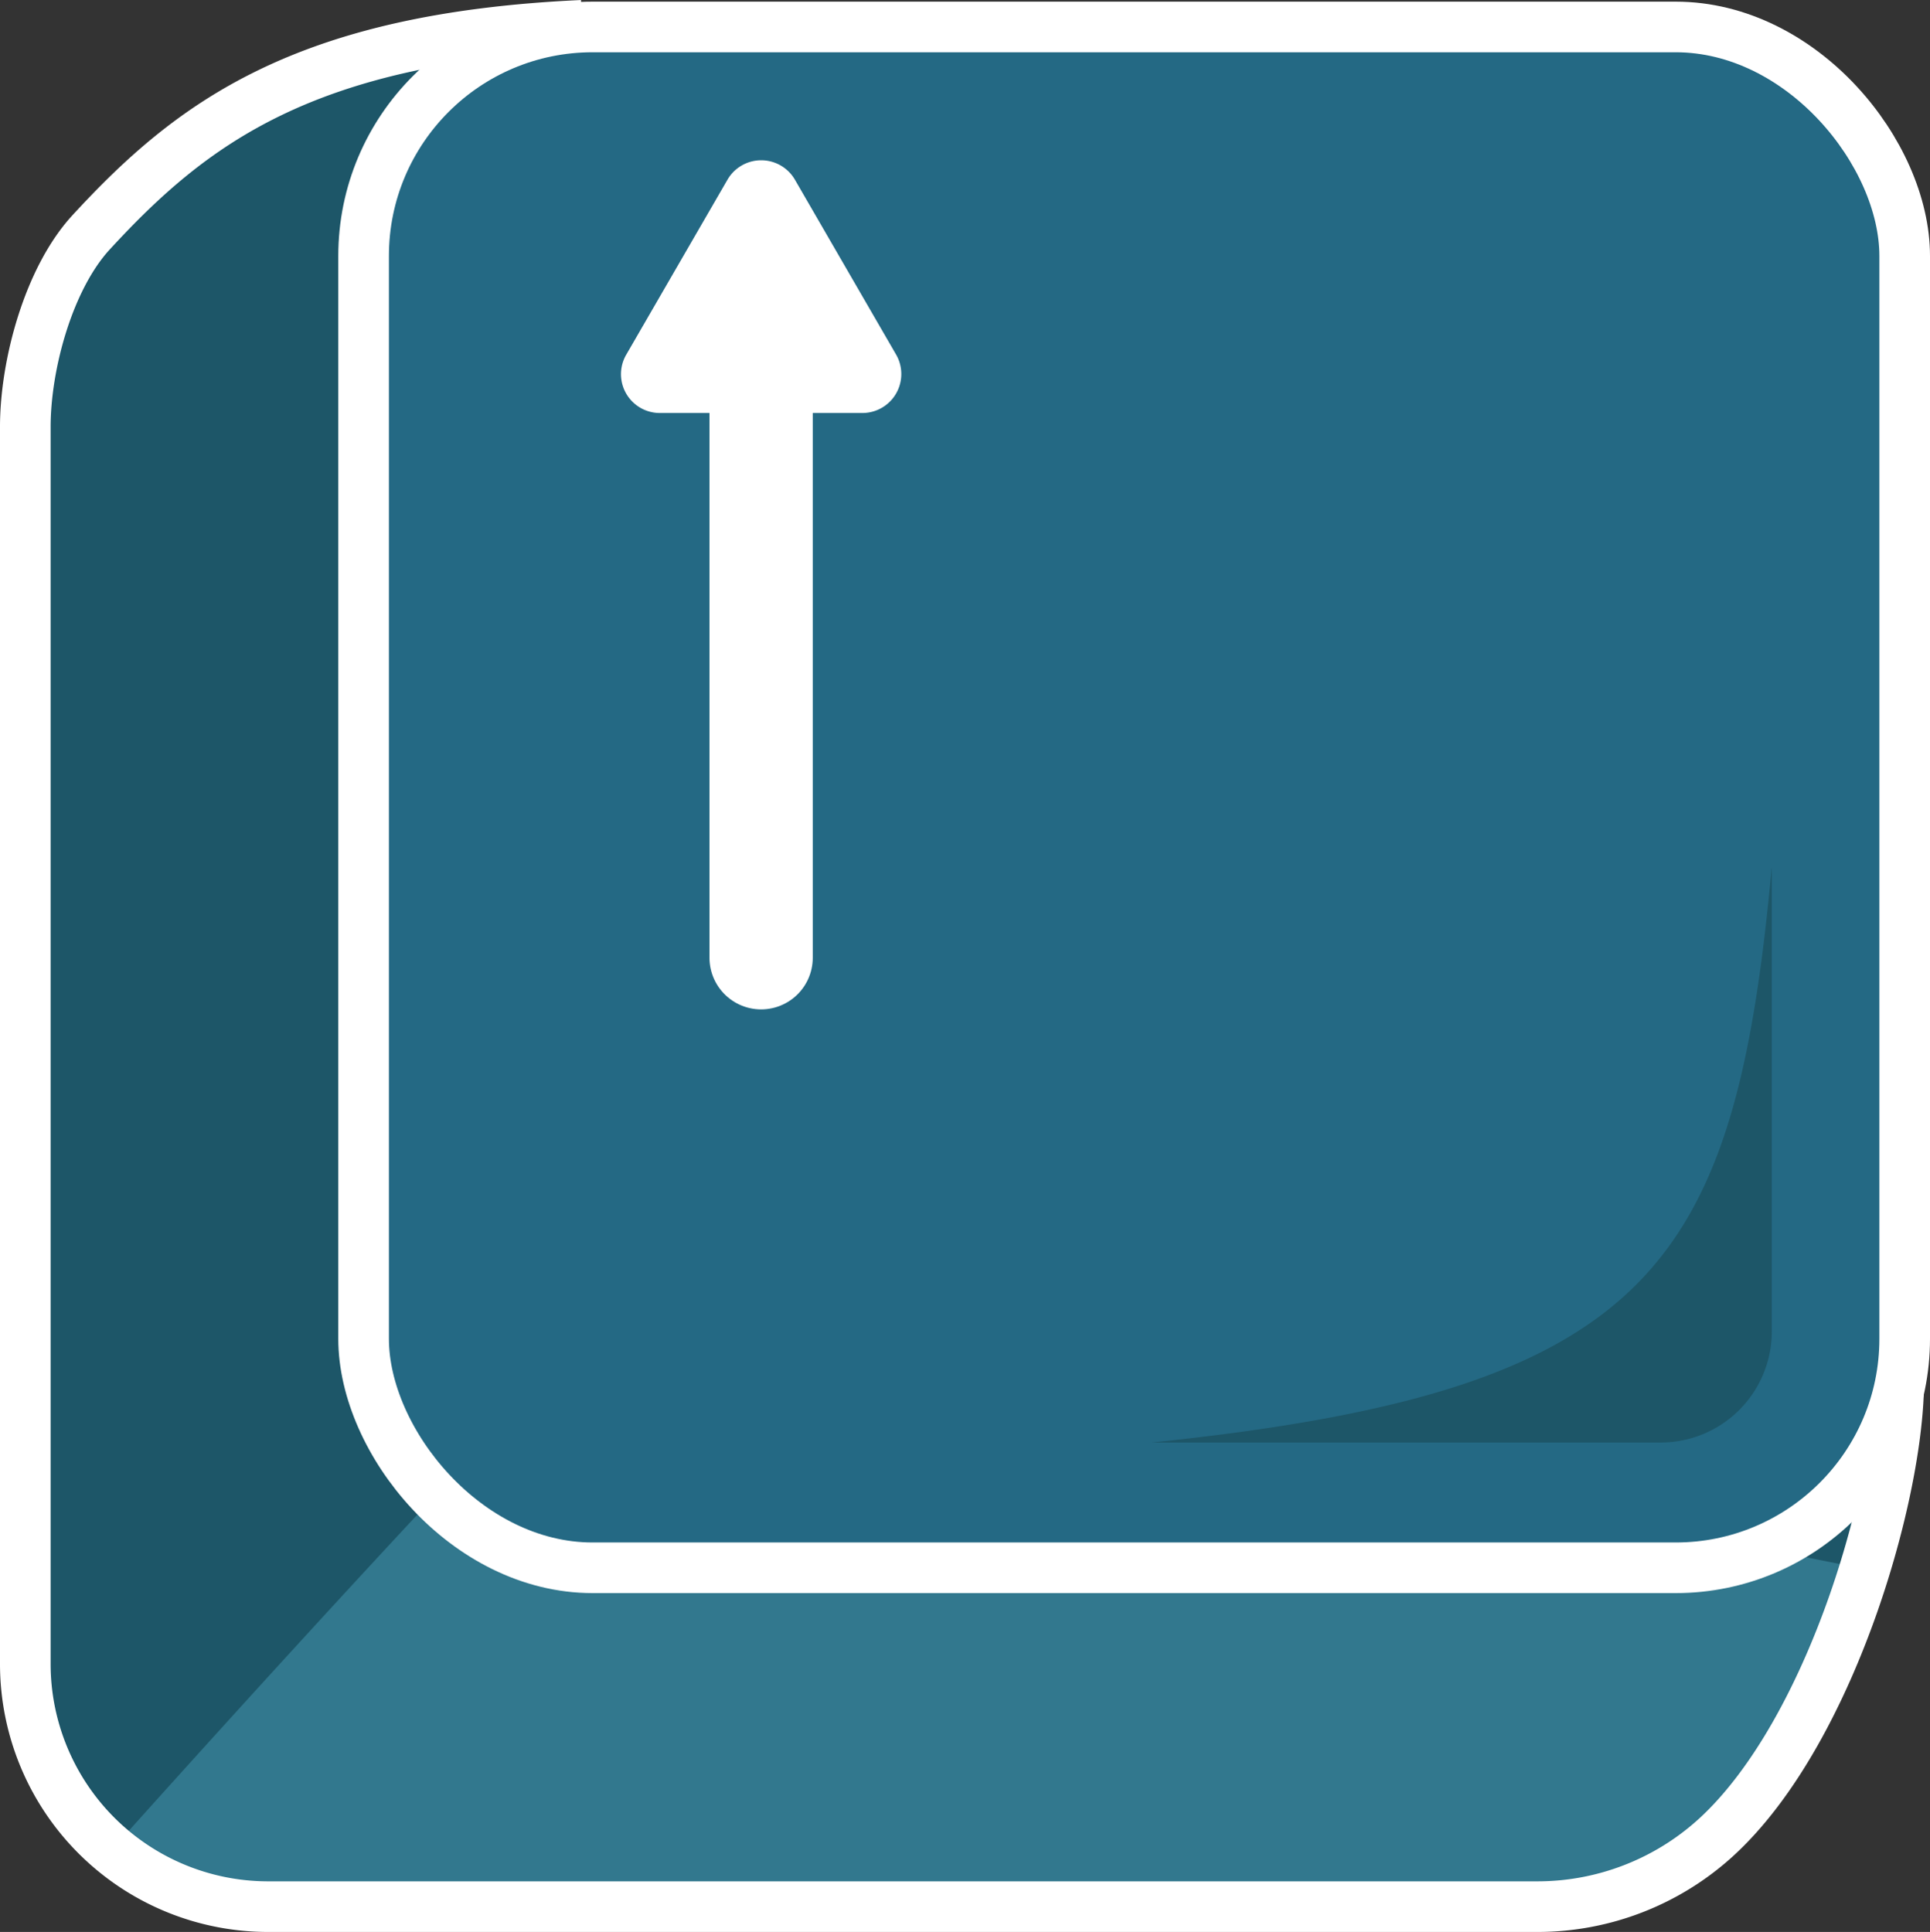 <svg id="Layer_1" data-name="Layer 1" xmlns="http://www.w3.org/2000/svg" viewBox="0 0 152.5 152.68"><rect x="0" y="0" width="152.5" height="152.68" fill="#333333" stroke="none"/><defs><style>.cls-1{fill:#1d5668;}.cls-2{fill:#32788e;}.cls-3,.cls-6{fill:none;}.cls-3,.cls-4,.cls-6{stroke:#fff;stroke-miterlimit:10;}.cls-3,.cls-4{stroke-width:4px;}.cls-4{fill:#246984;}.cls-5{fill:#fff;}.cls-6{stroke-linecap:round;stroke-width:8.16px;}</style></defs><title>arrow-up</title><path class="cls-1" d="M46,2C24,3,15.11,9.76,7.2,18.36,3.85,22,2,28.79,2,33.74v97.81a19.19,19.19,0,0,0,19.13,19.13H121.49a20.94,20.94,0,0,0,14.08-5.45C144.93,136.7,150.49,116.6,150,108"/><path class="cls-2" d="M121.49,150.68a20.94,20.94,0,0,0,14.08-5.45c5.25-4.79,9.31-13.23,11.77-21.23L48,104C34,118,9,146,9,146c2.17.85,9.67,4.68,12.13,4.68Z"/><path class="cls-3" d="M46,2C24,3,15.11,9.76,7.2,18.36,3.85,22,2,28.79,2,33.74v97.81a19.19,19.19,0,0,0,19.13,19.13H121.49a20.94,20.94,0,0,0,14.08-5.45C144.93,136.7,150.49,116.6,150,108"/><rect class="cls-4" x="28.73" y="2.13" width="121.77" height="121.77" rx="18.1" ry="18.1" transform="translate(179.23 126.03) rotate(-180)"/><path class="cls-1" d="M131.25,114H91c39.67-4.09,46.08-14,49-45.5v36.75A8.78,8.78,0,0,1,131.25,114Z"/><path class="cls-5" d="M62.81,14.2l8,13.83a3.08,3.08,0,0,1-2.66,4.61h-16A3.07,3.07,0,0,1,49.5,28l8-13.83A3.08,3.08,0,0,1,62.81,14.2Z"/><line class="cls-6" x1="60.14" y1="29.17" x2="60.14" y2="75.69"/></svg>